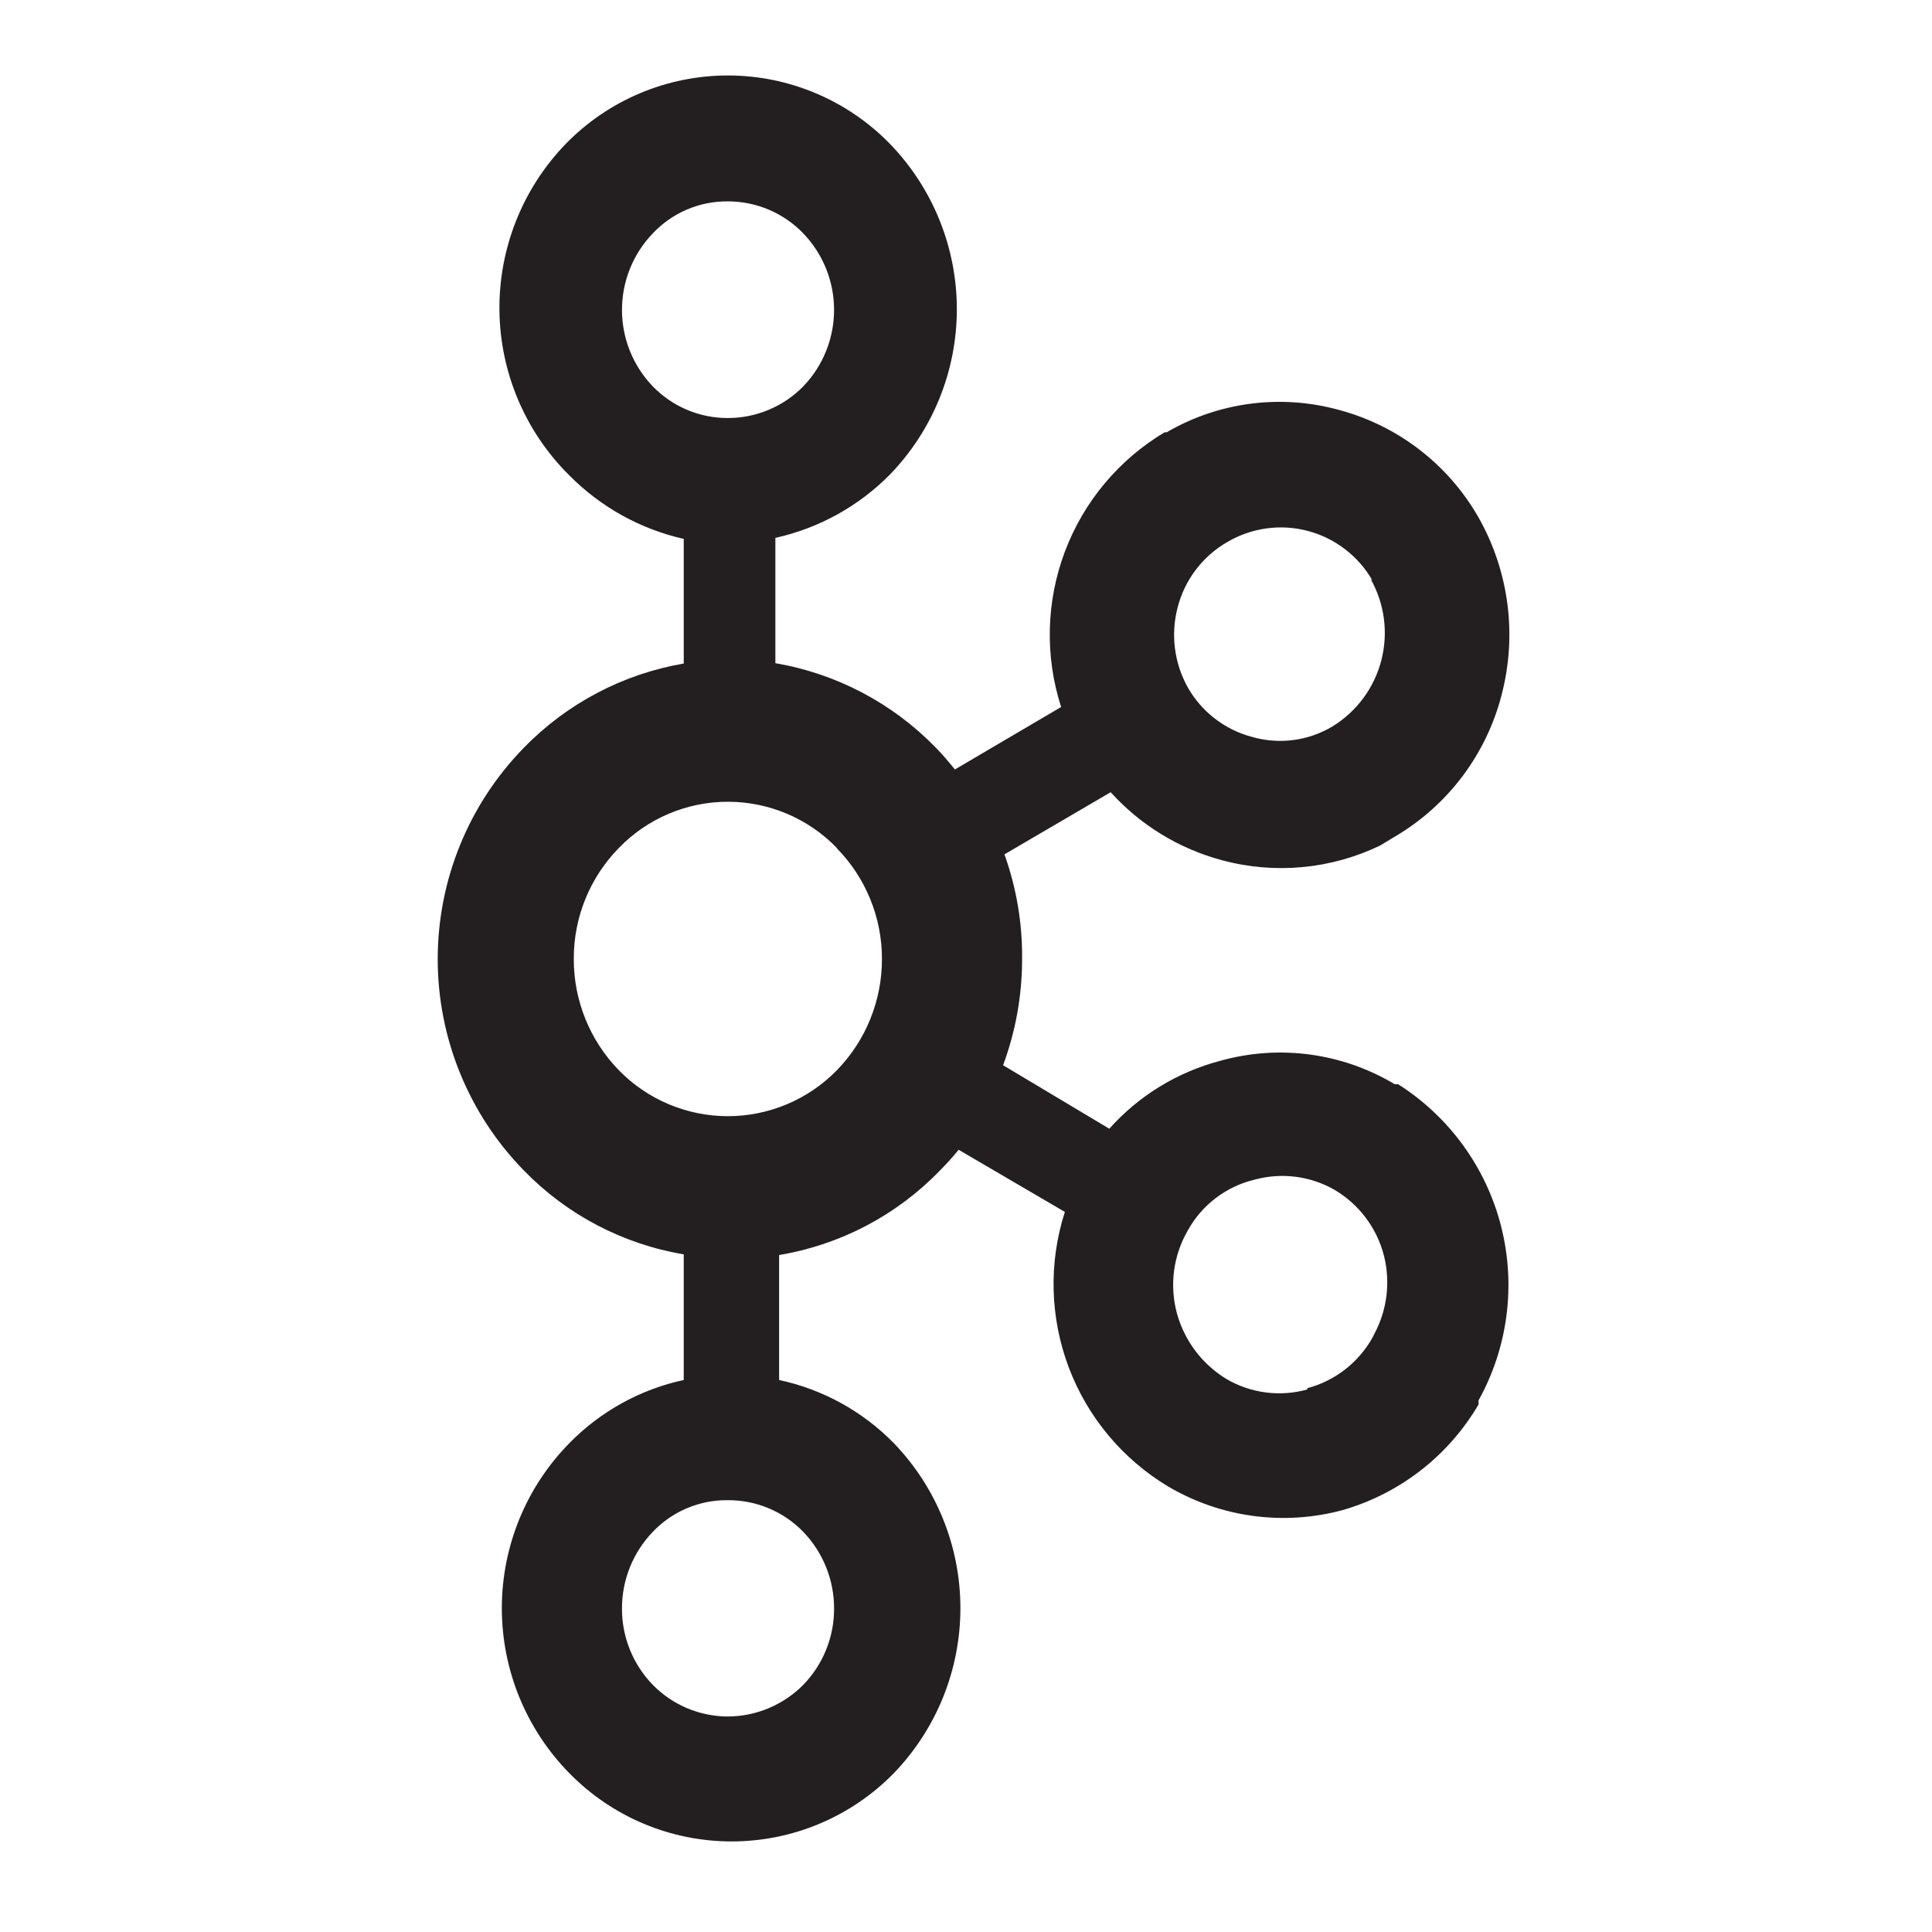 <svg width="128" height="128" viewBox="0 0 128 128" fill="none" xmlns="http://www.w3.org/2000/svg">
<path d="M53.214 15.457C52.567 14.786 51.791 14.254 50.934 13.89C50.076 13.527 49.154 13.341 48.222 13.342C47.293 13.333 46.372 13.516 45.517 13.88C44.662 14.244 43.892 14.781 43.254 15.457C41.941 16.819 41.208 18.638 41.208 20.53C41.208 22.422 41.941 24.24 43.254 25.603C43.899 26.267 44.672 26.795 45.525 27.154C46.379 27.514 47.296 27.698 48.222 27.695C49.152 27.695 50.072 27.511 50.929 27.151C51.786 26.792 52.563 26.266 53.214 25.603C54.526 24.24 55.259 22.422 55.259 20.53C55.259 18.638 54.526 16.819 53.214 15.457ZM48.222 113.722C50.098 113.714 51.893 112.961 53.214 111.63C54.532 110.276 55.267 108.459 55.26 106.569C55.263 104.672 54.529 102.849 53.214 101.484C52.566 100.817 51.79 100.288 50.932 99.928C50.074 99.569 49.153 99.386 48.222 99.392C47.295 99.38 46.375 99.56 45.52 99.92C44.665 100.28 43.893 100.812 43.254 101.484C41.938 102.849 41.205 104.672 41.207 106.569C41.201 108.459 41.936 110.276 43.254 111.63C43.902 112.291 44.675 112.816 45.528 113.175C46.381 113.534 47.297 113.72 48.222 113.722ZM86.626 91.968C87.527 91.727 88.371 91.308 89.109 90.736C89.846 90.165 90.462 89.451 90.921 88.639L91.056 88.369C91.908 86.776 92.132 84.922 91.685 83.172C91.45 82.262 91.037 81.408 90.469 80.659C89.902 79.909 89.192 79.28 88.38 78.808C86.781 77.905 84.89 77.671 83.118 78.155C82.186 78.378 81.31 78.793 80.547 79.374C79.785 79.955 79.152 80.689 78.689 81.53C78.216 82.349 77.909 83.253 77.785 84.191C77.662 85.129 77.725 86.082 77.97 86.996C78.466 88.818 79.64 90.38 81.252 91.361C82.052 91.829 82.938 92.133 83.857 92.252C84.776 92.372 85.71 92.306 86.604 92.058L86.626 91.968ZM55.44 56.176C54.503 55.208 53.381 54.439 52.142 53.914C50.902 53.389 49.569 53.118 48.222 53.118C46.876 53.118 45.543 53.389 44.304 53.914C43.064 54.439 41.942 55.208 41.005 56.176C39.078 58.138 38.004 60.782 38.015 63.532C38.008 66.289 39.081 68.938 41.005 70.911C41.945 71.873 43.068 72.637 44.307 73.159C45.547 73.681 46.878 73.95 48.222 73.95C49.567 73.95 50.898 73.681 52.138 73.159C53.377 72.637 54.5 71.873 55.44 70.911C57.364 68.938 58.438 66.289 58.431 63.532C58.435 60.789 57.361 58.155 55.44 56.198V56.176ZM51.37 43.938C55.409 44.627 59.125 46.58 61.983 49.517C62.433 49.967 62.86 50.484 63.265 50.979L70.302 46.84C69.219 43.477 69.307 39.846 70.553 36.541C71.798 33.235 74.128 30.45 77.16 28.64H77.295C79.001 27.646 80.888 27.003 82.845 26.748C84.803 26.493 86.791 26.631 88.695 27.155C90.634 27.67 92.452 28.565 94.042 29.79C95.633 31.014 96.964 32.542 97.958 34.286C99.976 37.853 100.524 42.065 99.487 46.03C98.985 47.987 98.1 49.826 96.885 51.44C95.669 53.053 94.147 54.411 92.405 55.433L91.438 56.018C88.168 57.594 84.44 57.937 80.938 56.986C78.105 56.225 75.552 54.663 73.585 52.486L66.547 56.603C67.343 58.826 67.739 61.172 67.717 63.532C67.718 65.936 67.292 68.32 66.457 70.574L73.495 74.781C75.451 72.59 78.008 71.025 80.848 70.281C82.778 69.74 84.799 69.599 86.786 69.866C88.773 70.133 90.685 70.802 92.405 71.834H92.629C96.02 73.986 98.461 77.353 99.452 81.247C100.442 85.14 99.908 89.266 97.958 92.778V93.048C95.968 96.448 92.748 98.952 88.965 100.044C87.032 100.568 85.014 100.701 83.029 100.434C81.045 100.168 79.134 99.507 77.407 98.492C74.378 96.679 72.051 93.894 70.806 90.589C69.561 87.284 69.47 83.655 70.55 80.292L63.512 76.175C63.107 76.67 62.68 77.143 62.23 77.593C59.376 80.531 55.657 82.478 51.618 83.149V91.428C54.507 92.046 57.15 93.501 59.218 95.613C62.048 98.548 63.629 102.467 63.629 106.546C63.629 110.625 62.048 114.544 59.218 117.479C57.817 118.911 56.145 120.048 54.299 120.824C52.454 121.6 50.472 122 48.47 122C46.468 122 44.486 121.6 42.641 120.824C40.795 120.048 39.123 118.911 37.722 117.479C34.855 114.563 33.248 110.637 33.248 106.546C33.248 102.455 34.855 98.529 37.722 95.613C39.785 93.506 42.419 92.051 45.3 91.428V83.104C41.268 82.427 37.558 80.481 34.709 77.548C31.049 73.806 29 68.779 29 63.543C29 58.308 31.049 53.281 34.709 49.539C37.562 46.607 41.269 44.654 45.3 43.96V35.704C42.424 35.053 39.795 33.594 37.722 31.497C34.8 28.607 33.135 24.68 33.089 20.569C33.043 16.459 34.619 12.495 37.475 9.54C38.872 8.103 40.544 6.961 42.389 6.182C44.235 5.402 46.219 5 48.222 5C50.226 5 52.21 5.402 54.056 6.182C55.902 6.961 57.573 8.103 58.97 9.54C61.807 12.476 63.393 16.401 63.393 20.485C63.393 24.569 61.807 28.493 58.97 31.429C56.895 33.535 54.256 34.996 51.37 35.636V43.938ZM90.921 38.448C90.46 37.648 89.845 36.946 89.112 36.385C88.379 35.823 87.542 35.412 86.65 35.176C85.757 34.939 84.826 34.882 83.912 35.008C82.997 35.133 82.116 35.438 81.32 35.906C80.504 36.374 79.791 37.002 79.223 37.751C78.655 38.501 78.244 39.358 78.014 40.271C77.556 42.047 77.798 43.931 78.689 45.535C79.143 46.338 79.753 47.042 80.483 47.606C81.213 48.17 82.047 48.583 82.939 48.819C83.831 49.078 84.766 49.149 85.687 49.029C86.608 48.909 87.494 48.6 88.29 48.122C89.891 47.137 91.047 45.569 91.517 43.748C91.987 41.928 91.733 39.995 90.808 38.358" fill="#231F20"/>
</svg>
